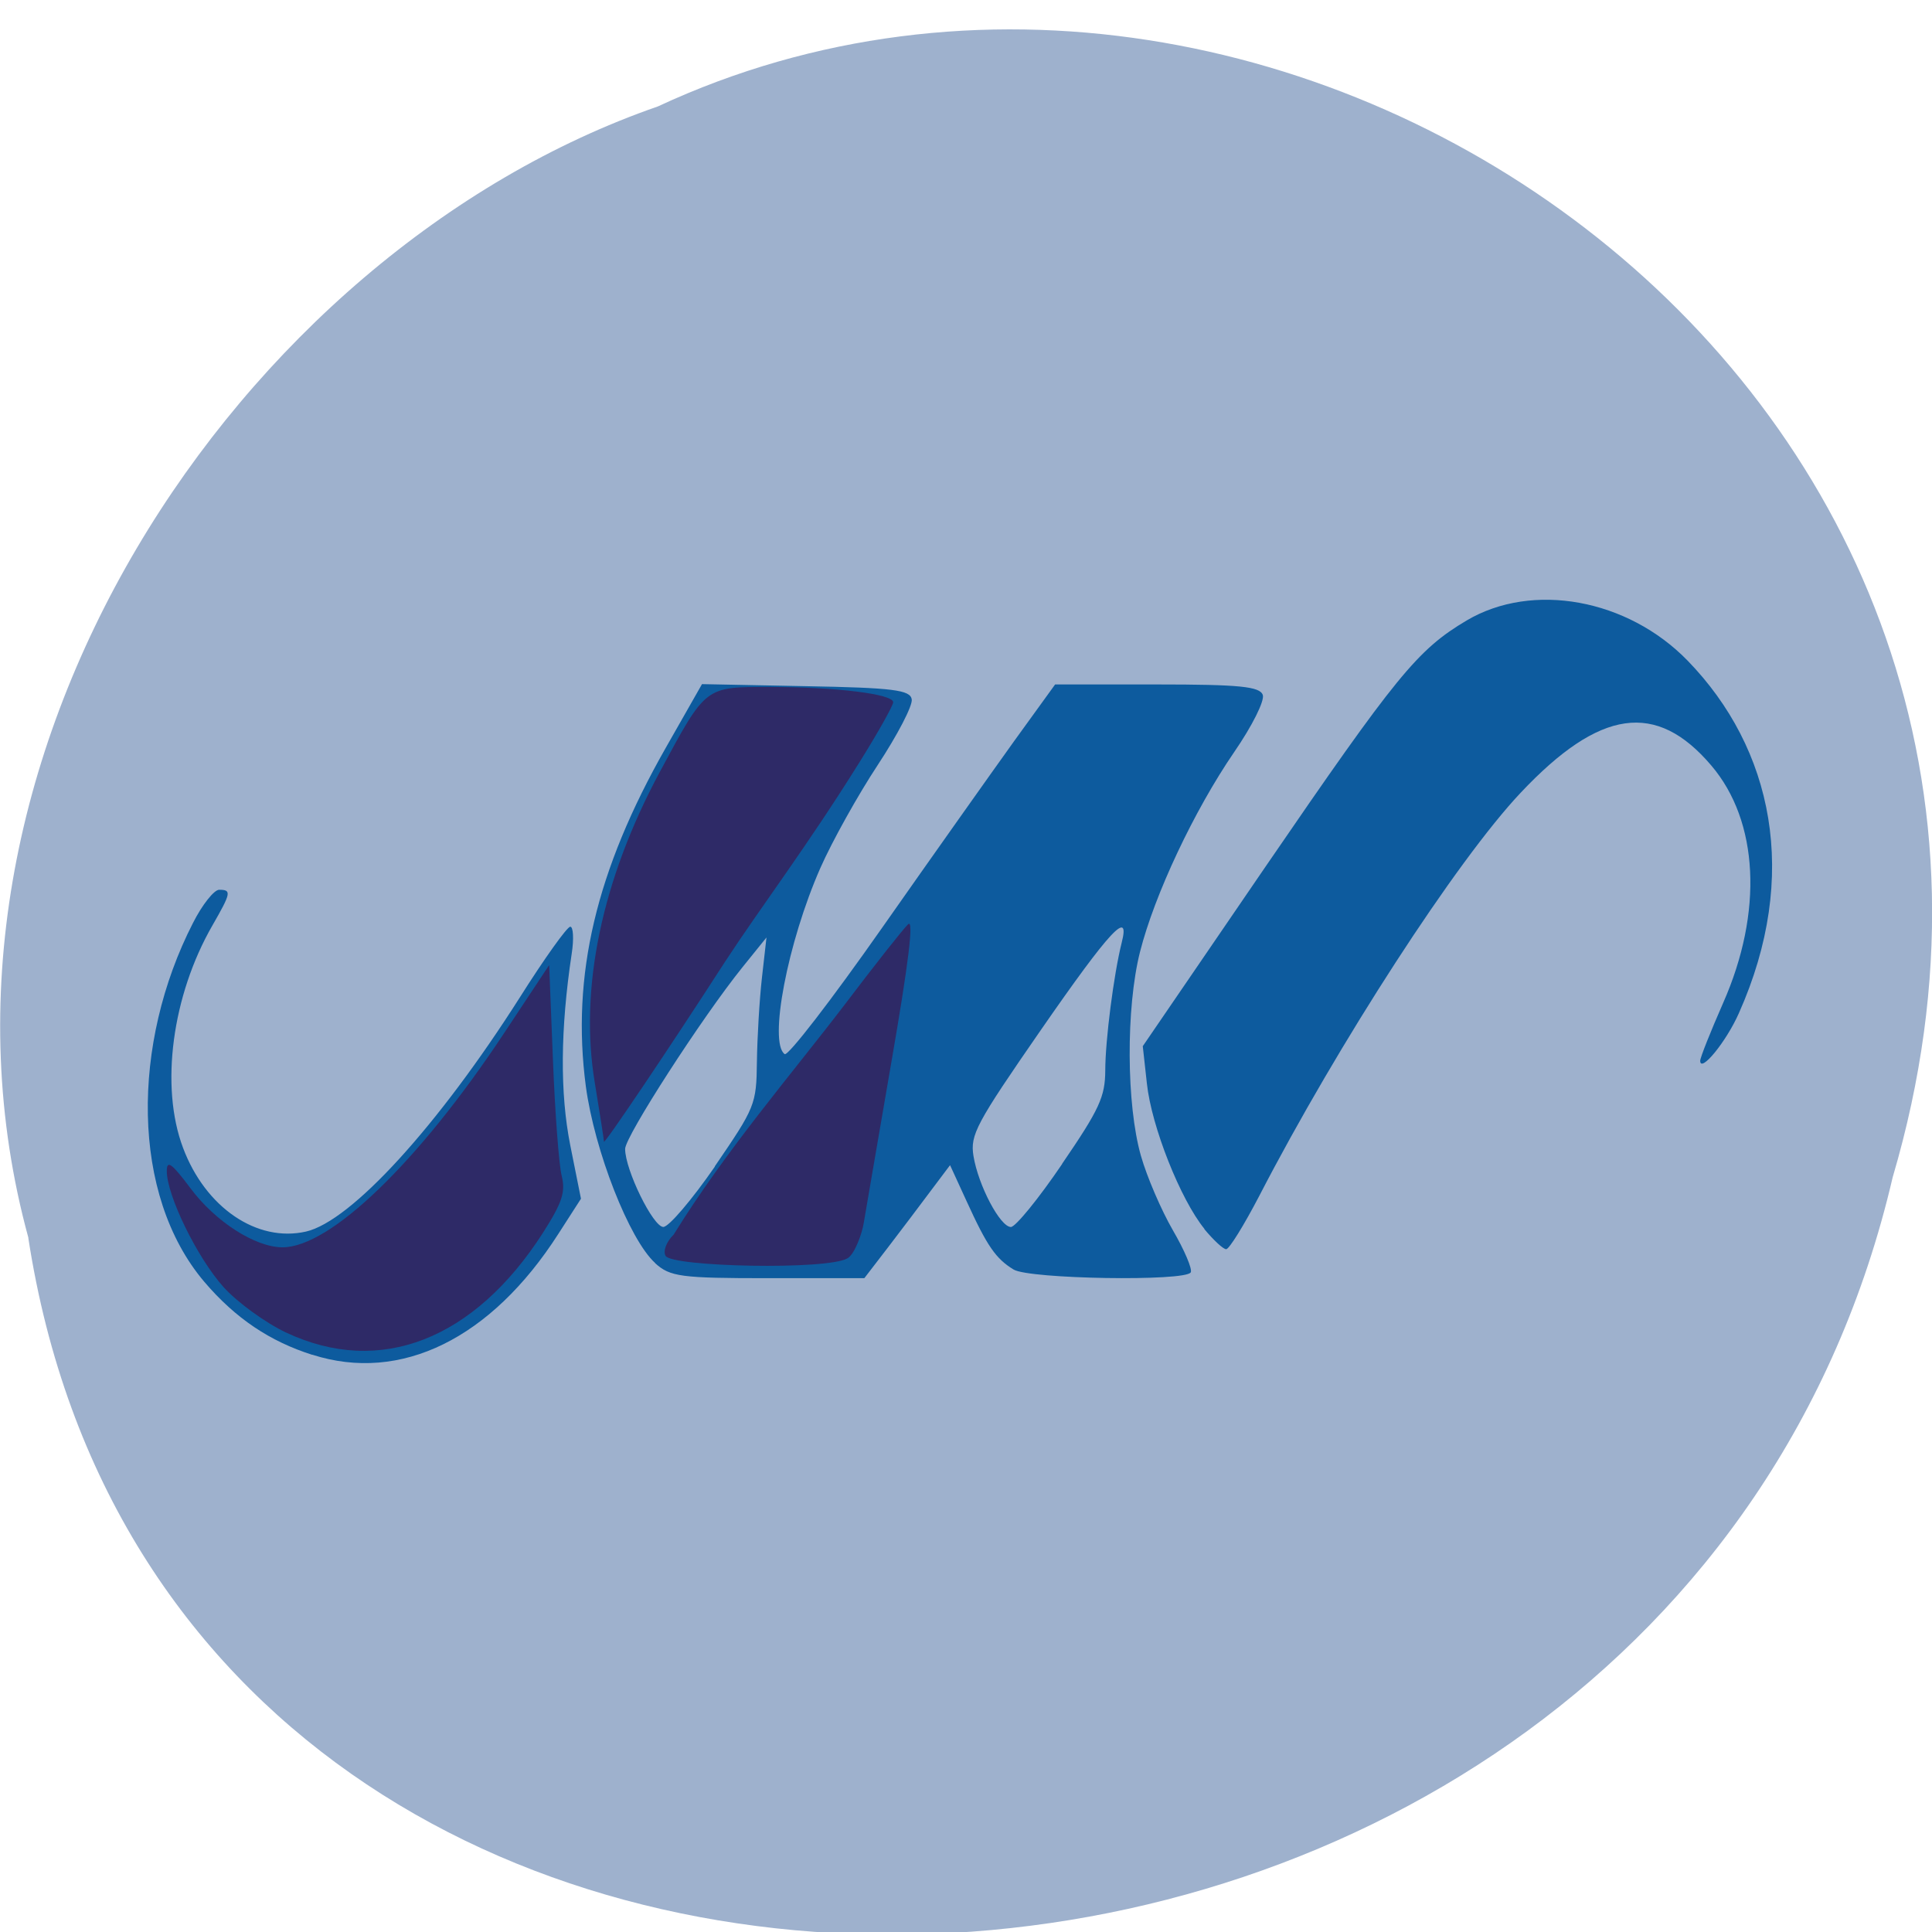 <svg xmlns="http://www.w3.org/2000/svg" viewBox="0 0 48 48"><path d="m 0.703 30.754 c 3.715 24.11 40.727 22.504 46.32 -1.504 c 5.758 -19.516 -15.09 -33.863 -30.68 -26.605 c -10.441 3.621 -18.875 16.289 -15.637 28.11" fill="#9eb1cd"/><path d="m 7.758 33.66 c -1.047 -0.332 -1.906 -0.902 -2.684 -1.816 c -1.832 -2.164 -1.809 -5.926 -0.281 -8.91 c 0.23 -0.457 0.527 -0.828 0.652 -0.828 c 0.313 0 0.297 0.078 -0.168 0.887 c -1 1.738 -1.305 3.996 -0.73 5.523 c 0.555 1.484 1.836 2.359 3.055 2.082 c 1.125 -0.258 3.281 -2.621 5.312 -5.816 c 0.609 -0.965 1.176 -1.758 1.254 -1.758 c 0.074 -0.004 0.094 0.301 0.035 0.676 c -0.281 1.867 -0.293 3.457 -0.035 4.754 l 0.266 1.328 l -0.563 0.875 c -1.668 2.602 -3.914 3.707 -6.113 3 m 8.52 -2.277 c -0.641 -0.578 -1.508 -2.789 -1.723 -4.391 c -0.363 -2.754 0.25 -5.359 1.988 -8.414 l 0.898 -1.578 l 2.582 0.051 c 2.172 0.039 2.594 0.094 2.629 0.328 c 0.027 0.152 -0.355 0.887 -0.844 1.629 c -0.492 0.746 -1.133 1.895 -1.426 2.559 c -0.816 1.852 -1.289 4.34 -0.887 4.625 c 0.082 0.059 1.168 -1.352 2.414 -3.129 c 1.246 -1.777 2.727 -3.867 3.285 -4.645 l 1.02 -1.41 h 2.535 c 2.047 0 2.555 0.051 2.625 0.262 c 0.047 0.145 -0.262 0.766 -0.711 1.418 c -0.996 1.453 -1.98 3.543 -2.34 4.965 c -0.352 1.395 -0.34 3.793 0.023 5.066 c 0.148 0.52 0.504 1.348 0.793 1.848 c 0.289 0.496 0.488 0.965 0.445 1.047 c -0.125 0.23 -4.01 0.168 -4.402 -0.07 c -0.441 -0.27 -0.656 -0.578 -1.164 -1.691 l -0.414 -0.902 l -0.473 0.629 c -0.258 0.348 -0.738 0.98 -1.063 1.406 l -0.594 0.773 h -2.391 c -2.172 0 -2.434 -0.035 -2.809 -0.375 m 1.484 -2.402 c 1 -1.461 1.035 -1.535 1.047 -2.594 c 0.008 -0.602 0.063 -1.543 0.125 -2.094 l 0.113 -1 l -0.602 0.746 c -1 1.242 -2.91 4.199 -2.91 4.508 c 0 0.52 0.695 1.938 0.949 1.938 c 0.137 0 0.711 -0.676 1.281 -1.5 m 8.625 -0.066 c 0.93 -1.359 1.07 -1.668 1.074 -2.32 c 0 -0.75 0.211 -2.387 0.406 -3.168 c 0.223 -0.867 -0.285 -0.324 -2 2.152 c -1.617 2.336 -1.766 2.613 -1.68 3.141 c 0.121 0.734 0.664 1.762 0.93 1.762 c 0.113 0 0.688 -0.703 1.273 -1.566 m 3.535 1.613 c -0.594 -0.727 -1.316 -2.543 -1.43 -3.613 l -0.102 -0.926 l 3.039 -4.445 c 3.27 -4.773 3.785 -5.406 5.01 -6.133 c 1.633 -0.965 3.996 -0.535 5.488 1 c 2.117 2.18 2.797 5.34 1.273 8.758 c -0.316 0.715 -0.957 1.492 -0.961 1.184 c 0 -0.082 0.258 -0.727 0.57 -1.438 c 0.996 -2.254 0.887 -4.512 -0.293 -5.898 c -1.367 -1.609 -2.773 -1.41 -4.738 0.676 c -1.586 1.68 -4.535 6.227 -6.496 10.02 c -0.379 0.727 -0.746 1.32 -0.82 1.32 c -0.074 0 -0.316 -0.227 -0.543 -0.5" fill="#0d5b9e"/><path d="m 7.113 33.11 c -0.52 -0.246 -1.223 -0.758 -1.563 -1.137 c -0.656 -0.734 -1.406 -2.273 -1.406 -2.879 c 0 -0.285 0.125 -0.191 0.59 0.43 c 0.617 0.828 1.609 1.465 2.285 1.465 c 1.184 0 3.371 -2.105 5.484 -5.289 l 1.141 -1.723 l 0.094 2.363 c 0.051 1.301 0.148 2.59 0.215 2.863 c 0.102 0.414 0.02 0.664 -0.461 1.422 c -1.707 2.664 -4.055 3.578 -6.379 2.484 m 9.422 -1.91 c -0.066 -0.117 0.023 -0.352 0.203 -0.527 c 1.289 -2.086 2.949 -4.01 4.238 -5.699 c 0.754 -0.996 1.469 -1.902 1.586 -2.01 c 0.145 -0.141 0.016 0.934 -0.414 3.414 c -0.344 1.988 -0.652 3.797 -0.691 4.02 c -0.035 0.227 -0.215 0.754 -0.398 0.863 c -0.484 0.301 -4.379 0.215 -4.523 -0.059 m -1.531 -2.836 c 0 -0.047 -0.102 -0.703 -0.227 -1.461 c -0.391 -2.344 0.172 -5.04 1.609 -7.715 c 1.16 -2.156 1.121 -2.121 2.73 -2.121 c 1.664 0 3.074 0.176 3.074 0.379 c 0 0.082 -0.375 0.75 -0.836 1.488 c -1.309 2.102 -2.438 3.578 -3.34 4.957 c -1.352 2.098 -3.01 4.559 -3.01 4.473" fill="#2e2a67"/></svg>